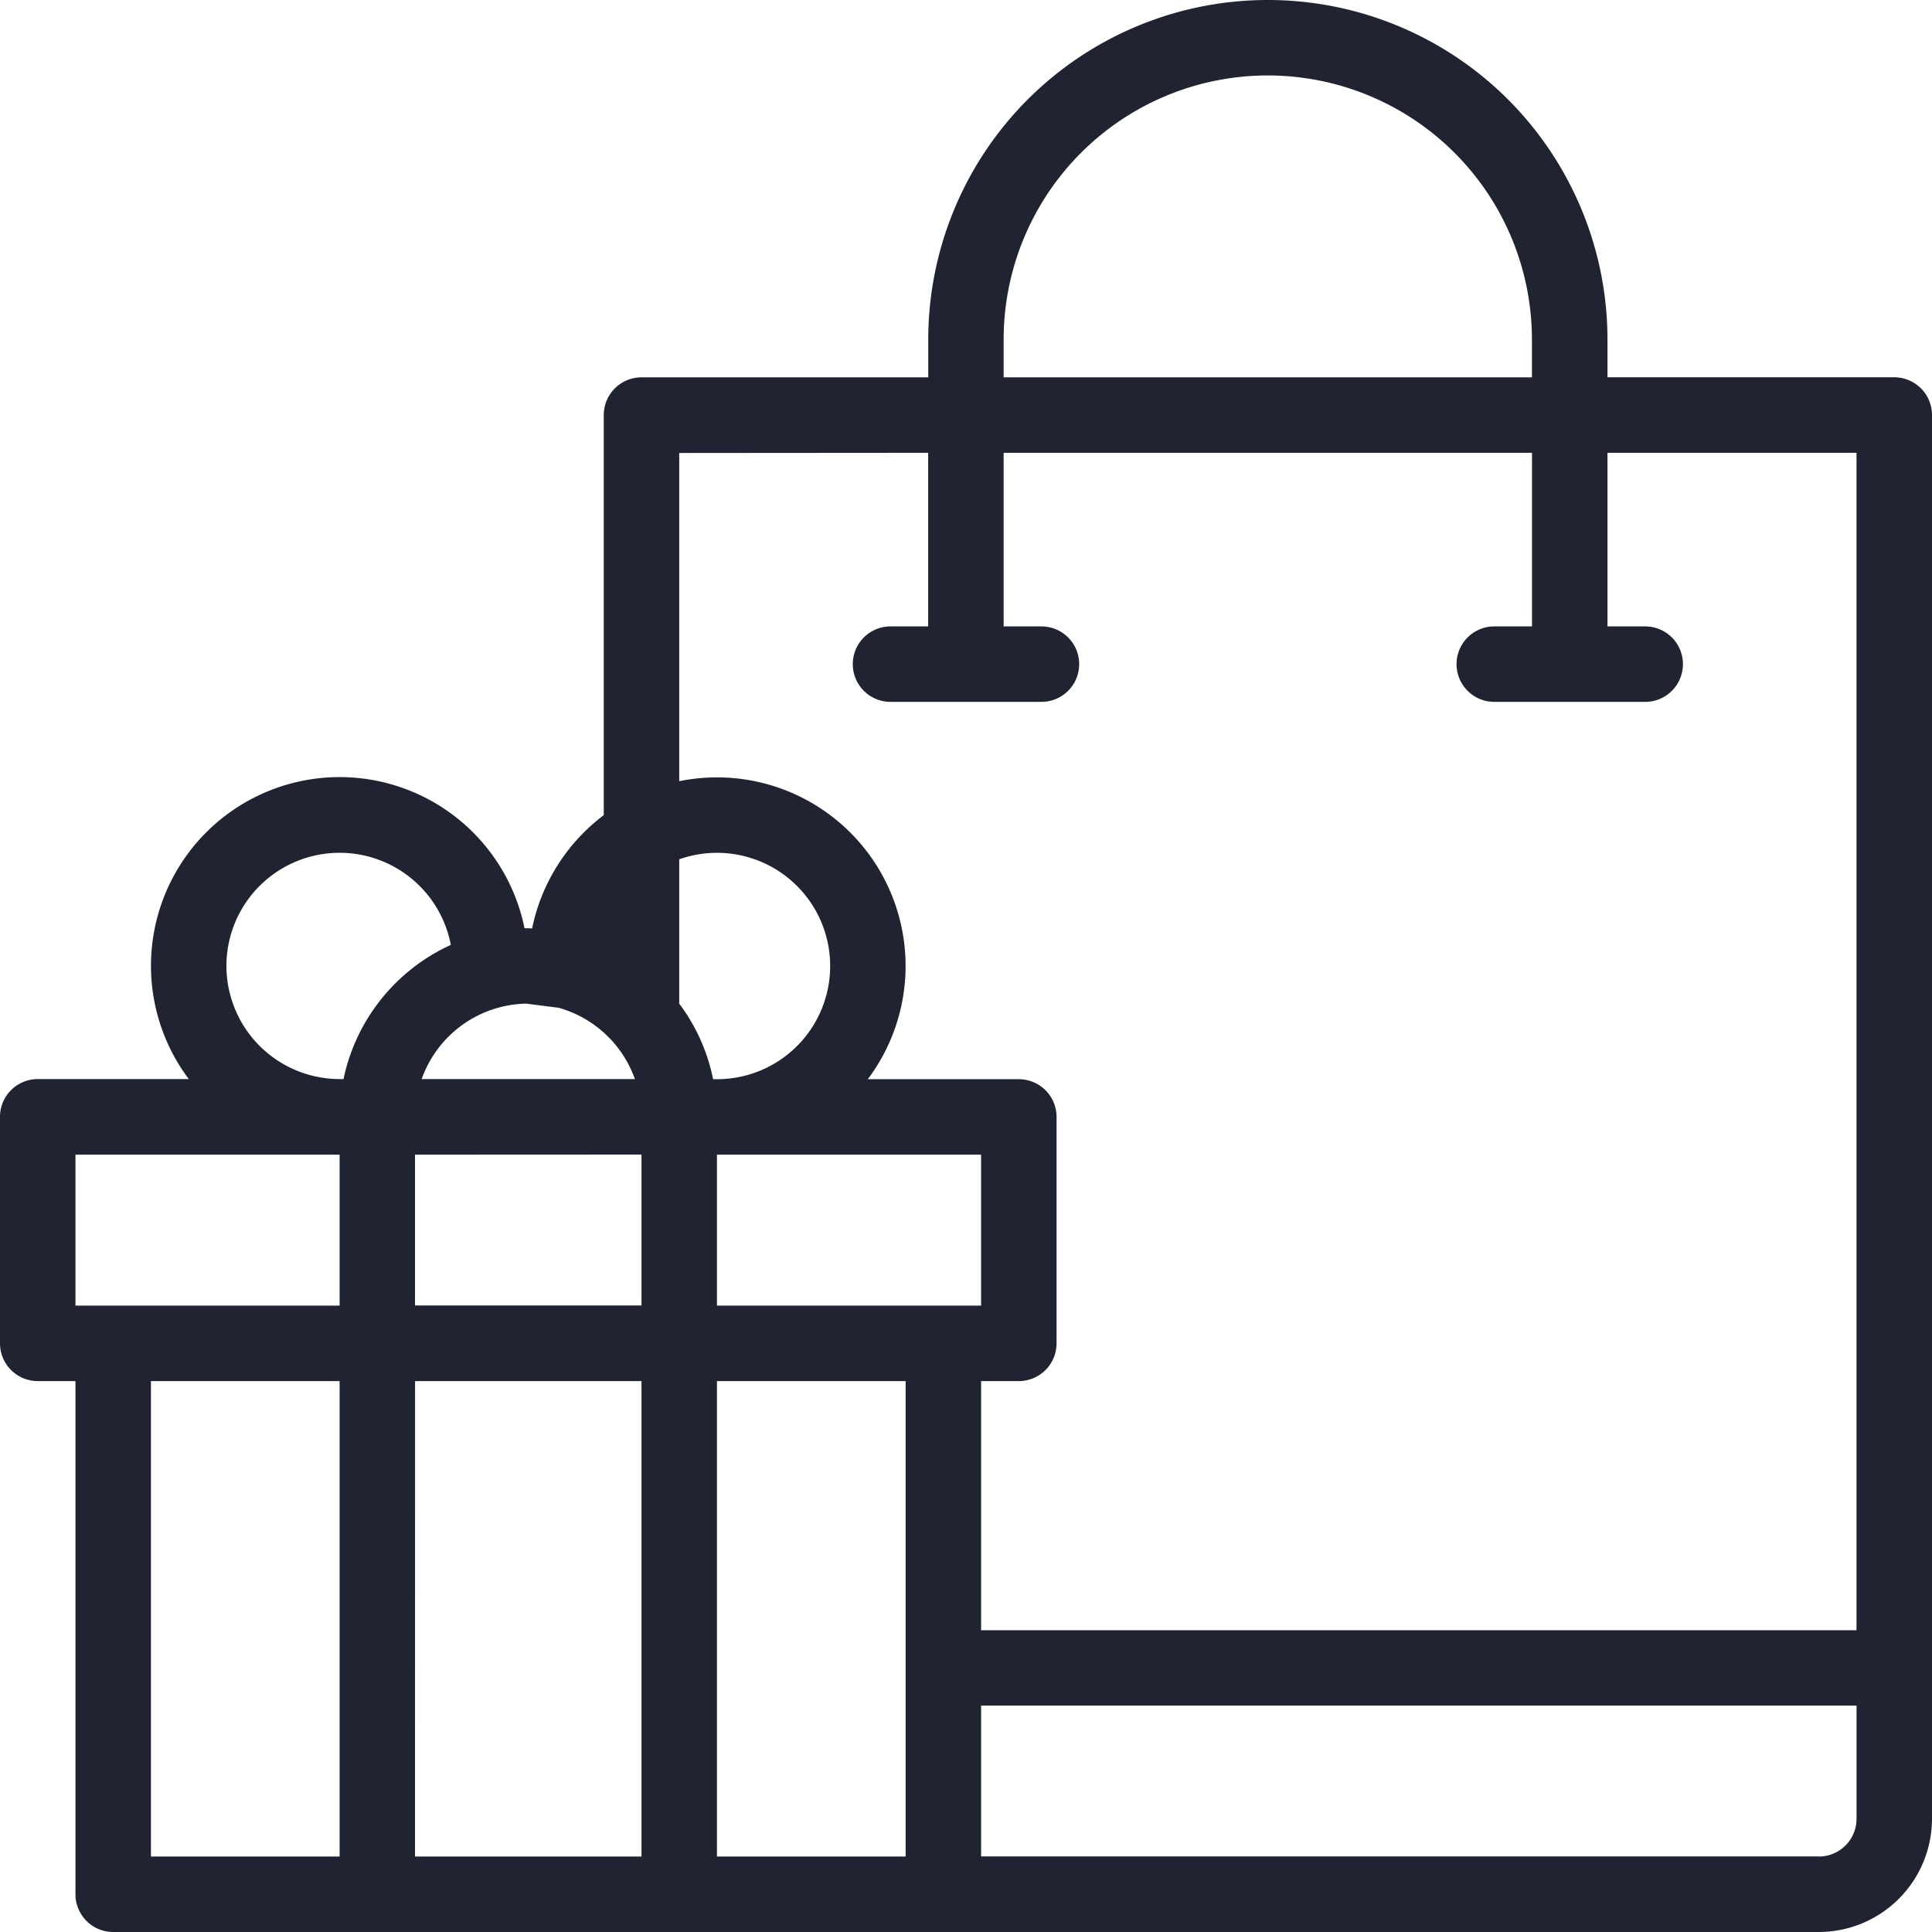 <svg xmlns="http://www.w3.org/2000/svg" width="71.225" height="71.225" viewBox="0 0 71.225 71.225">
  <path id="Path_10189" data-name="Path 10189" d="M1.391,50.915H2.782V69.834a1.391,1.391,0,0,0,1.391,1.391H67.052a4.178,4.178,0,0,0,4.173-4.173V15.3a1.391,1.391,0,0,0-1.391-1.391H59.261V12.52a12.52,12.52,0,1,0-25.04,0v1.391H23.649A1.391,1.391,0,0,0,22.258,15.3V30.051a6.994,6.994,0,0,0-2.642,4.179,1.348,1.348,0,0,0-.14-.009c-.047,0-.093,0-.139,0a6.955,6.955,0,1,0-12.377,5.56H1.391A1.391,1.391,0,0,0,0,41.177v8.347a1.391,1.391,0,0,0,1.391,1.391Zm4.173,0H12.52V68.443H5.564Zm9.738,0h8.347V68.443H15.3ZM33.387,68.443H26.431V50.915h6.956Zm-6.956-20.31V42.568h9.738v5.564Zm0-8.347c-.048,0-.1,0-.142,0A6.907,6.907,0,0,0,25.04,37V31.679a4.173,4.173,0,1,1,1.391,8.107ZM19.395,37l1.2.152a4.188,4.188,0,0,1,2.812,2.63H15.545A4.175,4.175,0,0,1,19.395,37Zm4.254,5.564v5.564H15.3V42.568Zm43.4,25.875H36.169V62.878H68.443v4.173A1.392,1.392,0,0,1,67.052,68.443ZM37,12.52a9.738,9.738,0,0,1,19.476,0v1.391H37Zm-2.782,4.173v6.4H32.83a1.391,1.391,0,1,0,0,2.782h5.564a1.391,1.391,0,0,0,0-2.782H37v-6.4H56.479v6.4H55.088a1.391,1.391,0,0,0,0,2.782h5.564a1.391,1.391,0,1,0,0-2.782H59.261v-6.4h9.181V60.1H36.169V50.915H37.56a1.391,1.391,0,0,0,1.391-1.391V41.177a1.391,1.391,0,0,0-1.391-1.391H31.992A6.952,6.952,0,0,0,25.04,28.8v-12.1ZM8.347,35.612a4.173,4.173,0,0,1,8.273-.777,7.012,7.012,0,0,0-3.956,4.946c-.048,0-.1,0-.144,0a4.178,4.178,0,0,1-4.173-4.173ZM2.782,42.568H12.52v5.564H2.782Zm0,0" transform="translate(0)" fill="#202331"/>
</svg>
